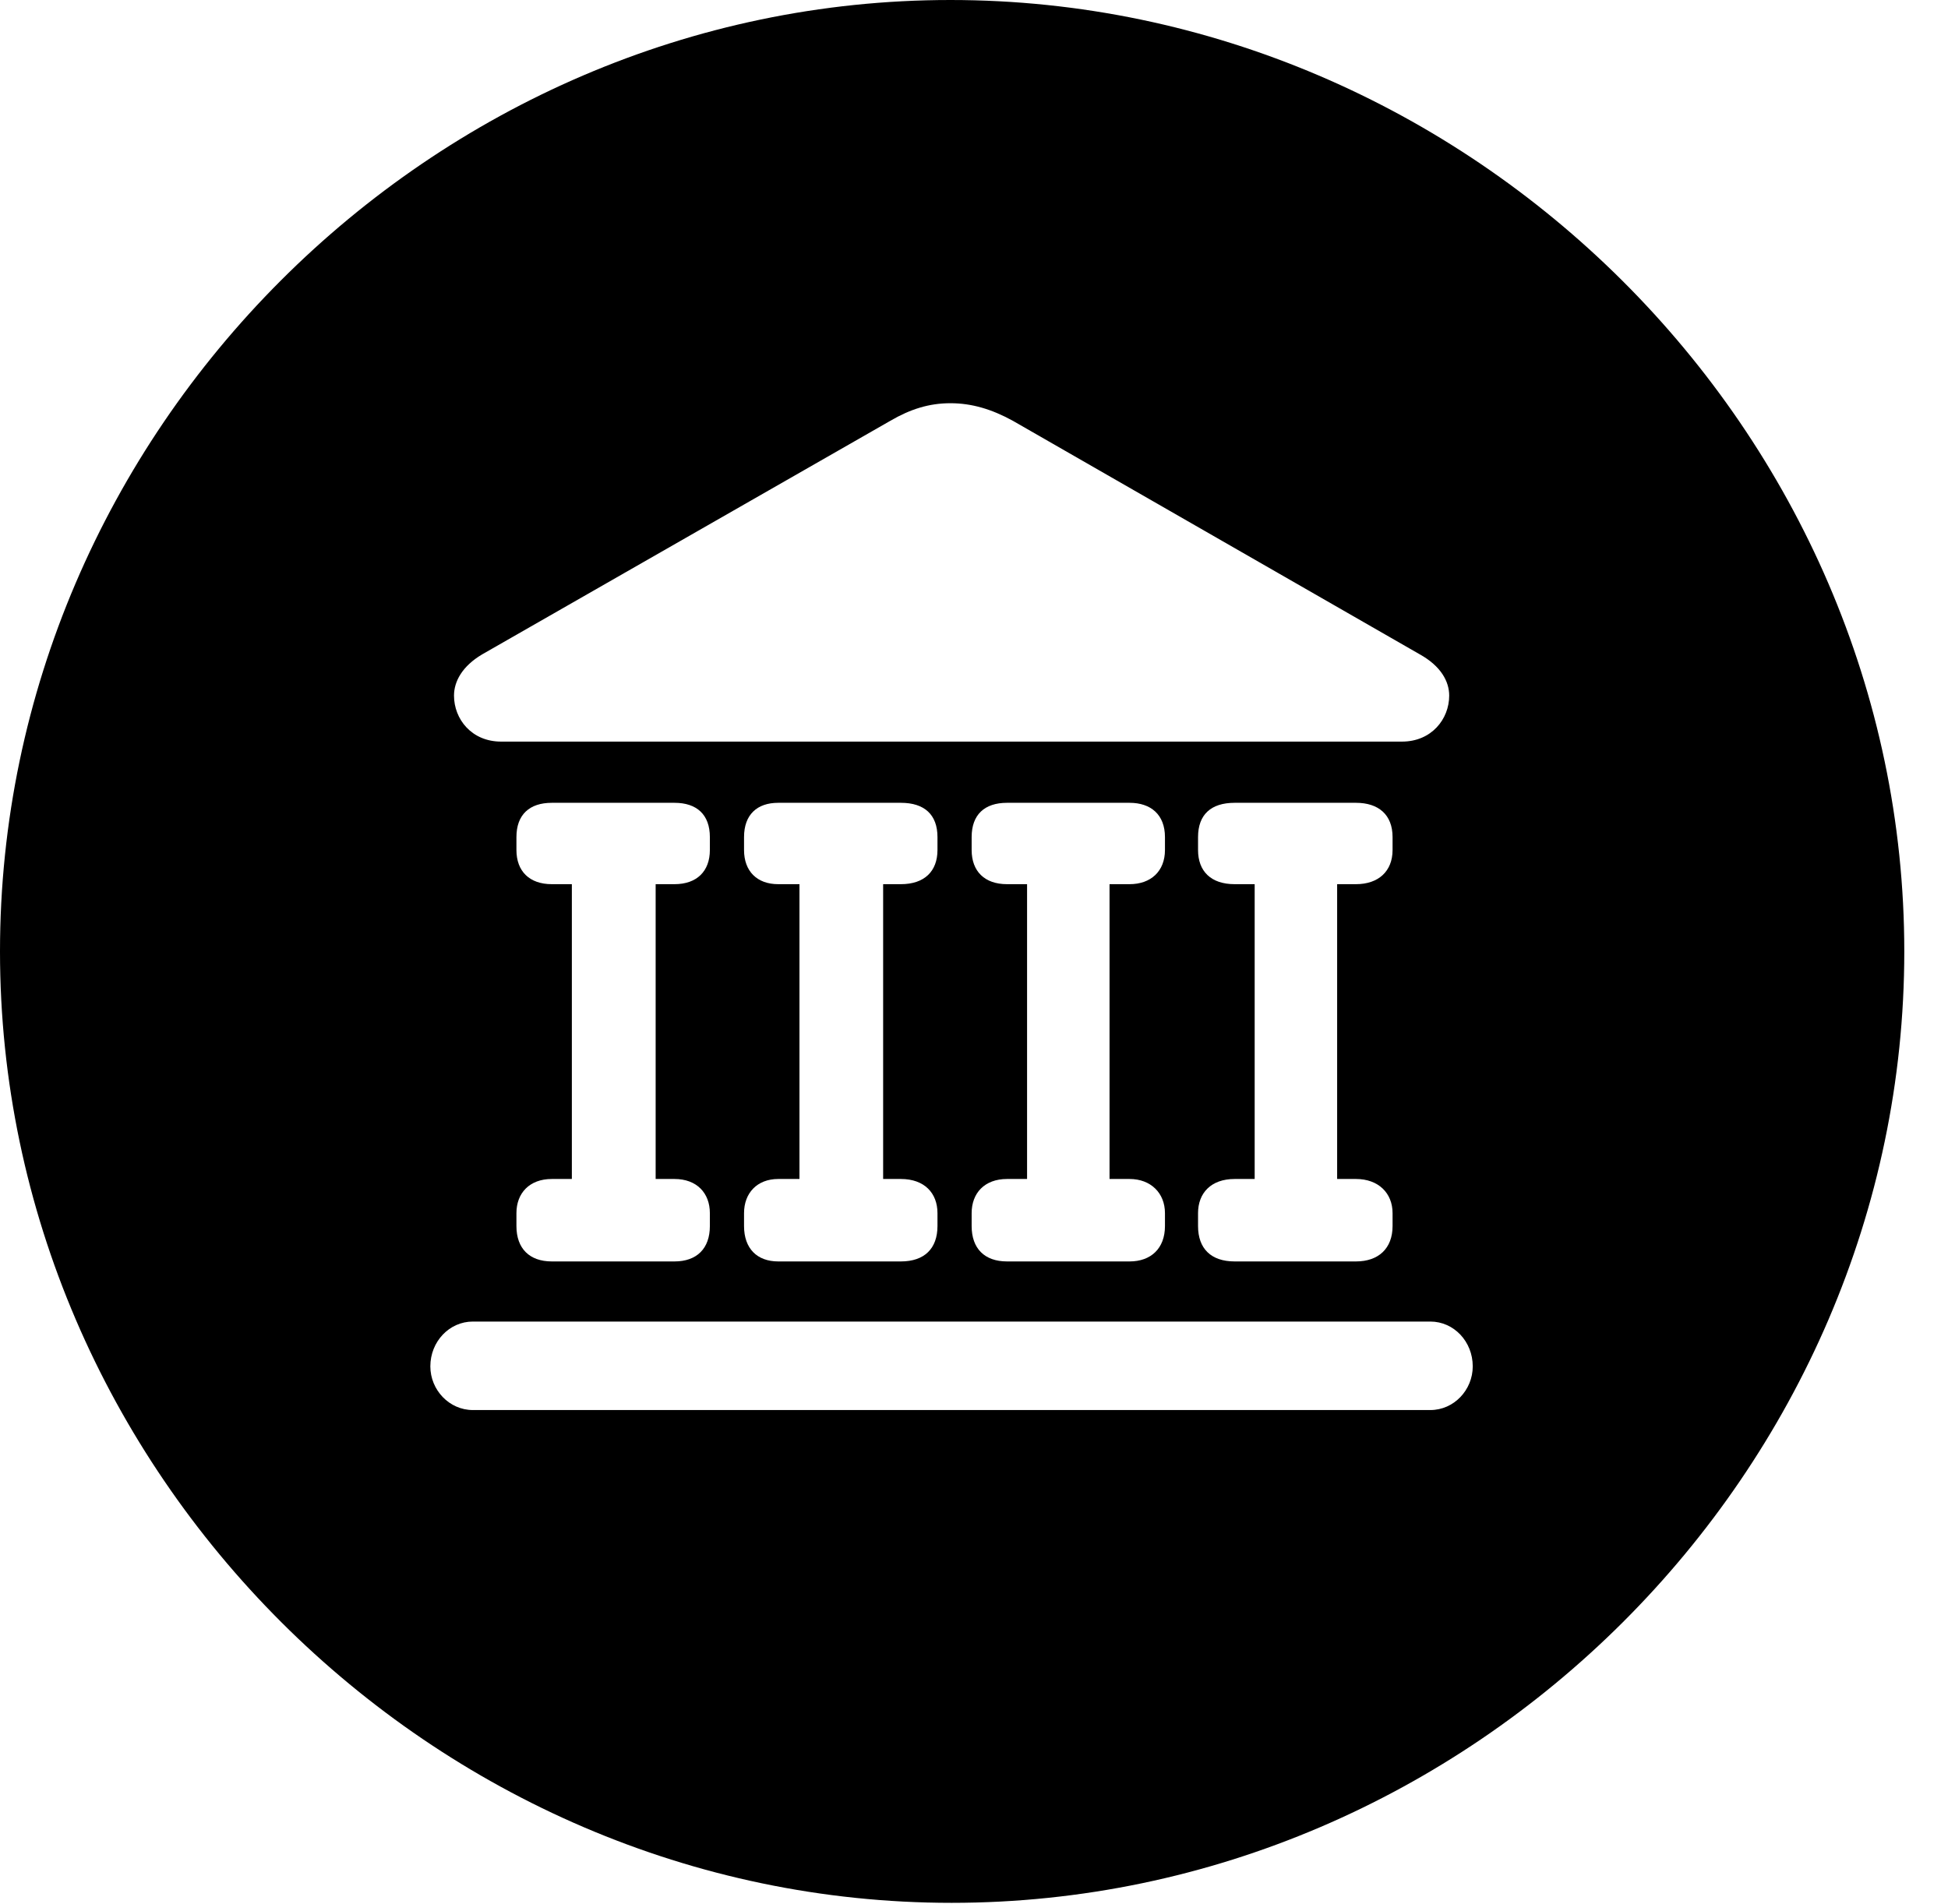 <svg version="1.1" xmlns="http://www.w3.org/2000/svg" xmlns:xlink="http://www.w3.org/1999/xlink" width="16.133" height="15.771" viewBox="0 0 16.133 15.771">
 <g>
  <rect height="15.771" opacity="0" width="16.133" x="0" y="0"/>
  <path d="M15.771 7.881C15.771 12.188 12.188 15.762 7.881 15.762C3.584 15.762 0 12.188 0 7.881C0 3.574 3.574 0 7.871 0C12.178 0 15.771 3.574 15.771 7.881ZM3.916 10.947C3.721 10.947 3.564 11.113 3.564 11.318C3.564 11.514 3.721 11.68 3.916 11.68L11.846 11.68C12.041 11.68 12.197 11.514 12.197 11.318C12.197 11.113 12.041 10.947 11.846 10.947ZM4.57 6.65C4.385 6.65 4.277 6.748 4.277 6.934L4.277 7.041C4.277 7.217 4.385 7.324 4.57 7.324L4.736 7.324L4.736 9.766L4.57 9.766C4.385 9.766 4.277 9.883 4.277 10.049L4.277 10.156C4.277 10.342 4.385 10.449 4.57 10.449L5.586 10.449C5.771 10.449 5.879 10.342 5.879 10.156L5.879 10.049C5.879 9.883 5.771 9.766 5.586 9.766L5.43 9.766L5.43 7.324L5.586 7.324C5.771 7.324 5.879 7.217 5.879 7.041L5.879 6.934C5.879 6.748 5.771 6.65 5.586 6.65ZM6.445 6.65C6.27 6.65 6.162 6.748 6.162 6.934L6.162 7.041C6.162 7.217 6.27 7.324 6.445 7.324L6.621 7.324L6.621 9.766L6.445 9.766C6.27 9.766 6.162 9.883 6.162 10.049L6.162 10.156C6.162 10.342 6.27 10.449 6.445 10.449L7.461 10.449C7.656 10.449 7.764 10.342 7.764 10.156L7.764 10.049C7.764 9.883 7.656 9.766 7.461 9.766L7.314 9.766L7.314 7.324L7.461 7.324C7.656 7.324 7.764 7.217 7.764 7.041L7.764 6.934C7.764 6.748 7.656 6.65 7.461 6.65ZM8.34 6.65C8.154 6.65 8.047 6.748 8.047 6.934L8.047 7.041C8.047 7.217 8.154 7.324 8.34 7.324L8.506 7.324L8.506 9.766L8.34 9.766C8.154 9.766 8.047 9.883 8.047 10.049L8.047 10.156C8.047 10.342 8.154 10.449 8.34 10.449L9.355 10.449C9.531 10.449 9.648 10.342 9.648 10.156L9.648 10.049C9.648 9.883 9.531 9.766 9.355 9.766L9.189 9.766L9.189 7.324L9.355 7.324C9.531 7.324 9.648 7.217 9.648 7.041L9.648 6.934C9.648 6.748 9.531 6.65 9.355 6.65ZM10.225 6.65C10.029 6.65 9.922 6.748 9.922 6.934L9.922 7.041C9.922 7.217 10.029 7.324 10.225 7.324L10.391 7.324L10.391 9.766L10.225 9.766C10.029 9.766 9.922 9.883 9.922 10.049L9.922 10.156C9.922 10.342 10.029 10.449 10.225 10.449L11.23 10.449C11.416 10.449 11.533 10.342 11.533 10.156L11.533 10.049C11.533 9.883 11.416 9.766 11.23 9.766L11.074 9.766L11.074 7.324L11.23 7.324C11.416 7.324 11.533 7.217 11.533 7.041L11.533 6.934C11.533 6.748 11.416 6.65 11.23 6.65ZM7.373 3.486L3.994 5.42C3.828 5.518 3.76 5.645 3.76 5.762C3.76 5.957 3.906 6.143 4.15 6.143L11.611 6.143C11.855 6.143 12.002 5.957 12.002 5.762C12.002 5.645 11.934 5.518 11.758 5.42L8.389 3.486C8.213 3.389 8.047 3.34 7.871 3.34C7.695 3.34 7.539 3.389 7.373 3.486Z" fill="currentColor"/>
 </g>
</svg>
